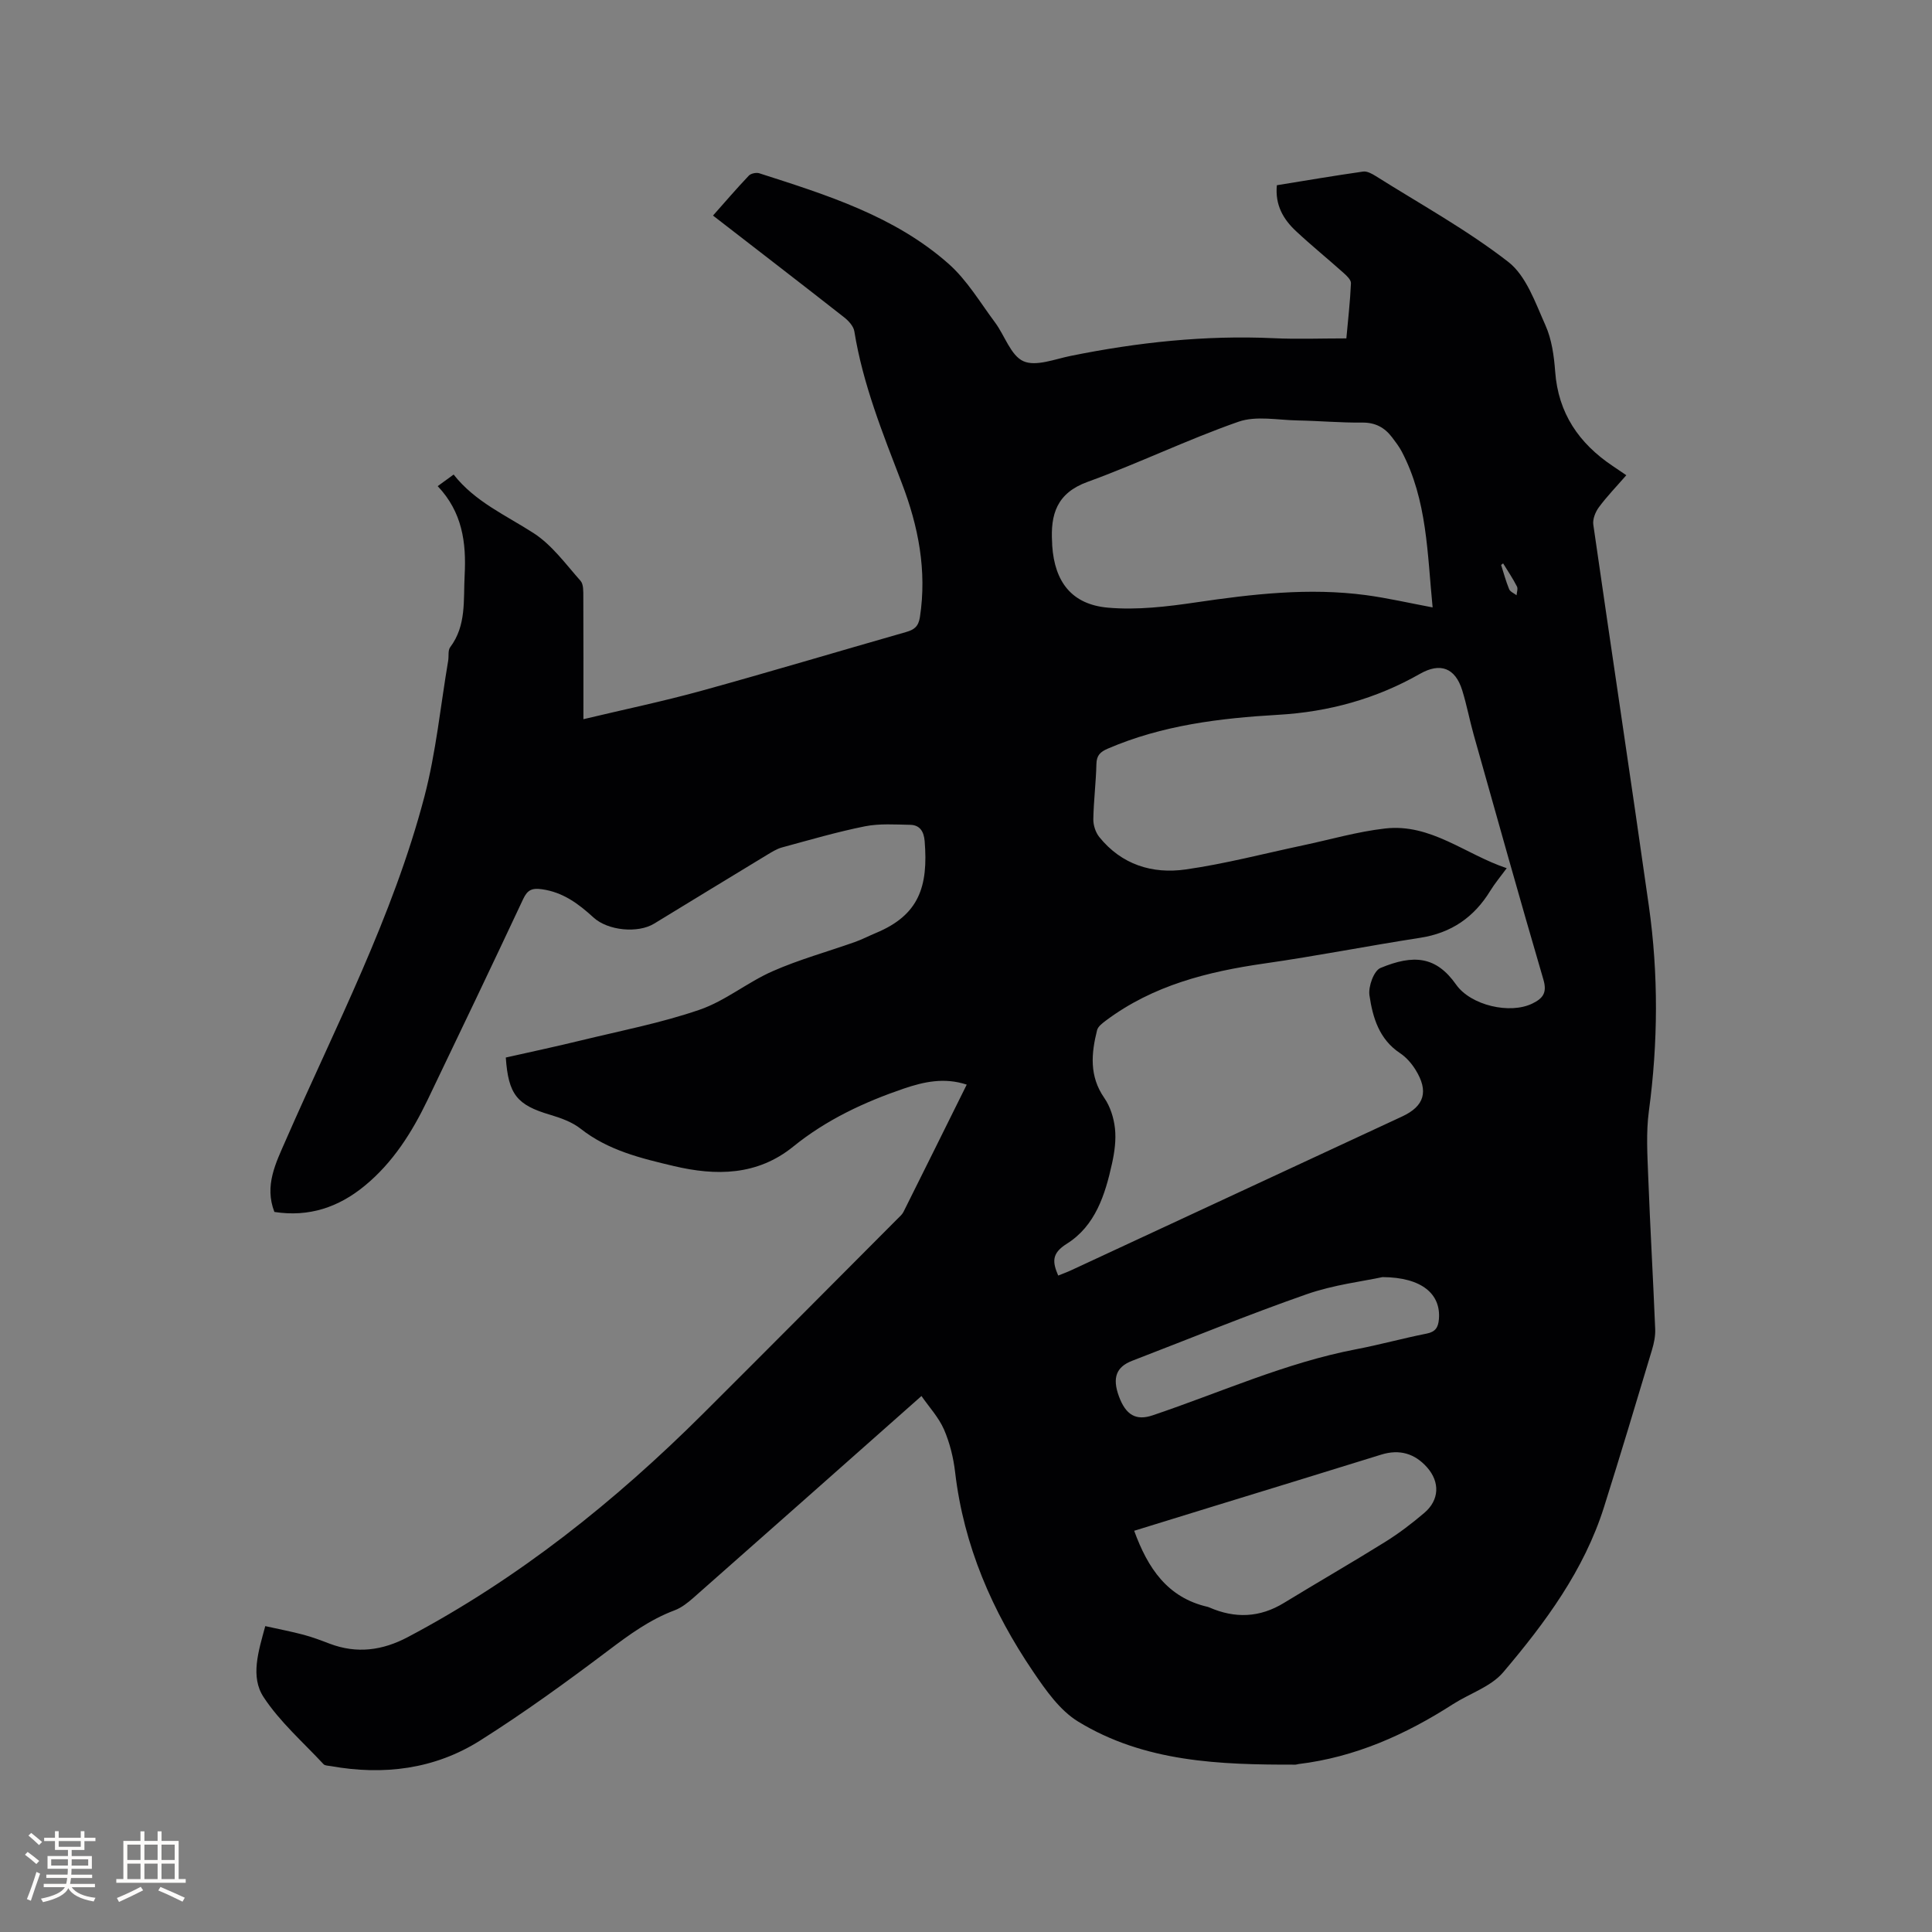 <svg enable-background="new 0 0 400 400" viewBox="0 0 400 400" xmlns="http://www.w3.org/2000/svg"><rect x="0" y="0" width="400" height="400" fill="#808080" stroke="none"/><path d="m190.78 289.03c-16.23 14.37-31.69 28.09-47.2 41.76-1.17 1.03-2.48 2.07-3.91 2.61-5.14 1.92-9.41 5.06-13.76 8.34-8.62 6.5-17.39 12.86-26.51 18.62-9.42 5.95-19.98 7.25-30.93 5.29-.51-.09-1.2-.08-1.49-.4-4.23-4.55-9.03-8.74-12.4-13.87-2.78-4.21-1.09-9.45.34-14.71 2.68.6 5.33 1.1 7.93 1.79 1.84.49 3.63 1.17 5.41 1.85 5.63 2.13 10.94 1.41 16.2-1.38 22.89-12.11 42.86-28.07 61.13-46.27 13.45-13.4 26.82-26.87 40.22-40.31.45-.45.97-.89 1.24-1.43 4.35-8.7 8.66-17.41 13.1-26.36-4.66-1.54-8.92-.57-12.97.8-8.25 2.81-16.09 6.47-22.95 12.03-7.45 6.03-15.98 6.1-24.76 4.02-6.79-1.61-13.57-3.23-19.27-7.73-1.77-1.39-4.1-2.22-6.31-2.88-6.83-2.02-8.64-4.16-9.17-11.85 5.14-1.16 10.38-2.27 15.57-3.54 8.21-2 16.57-3.61 24.54-6.35 5.33-1.83 9.92-5.69 15.13-7.98 5.49-2.42 11.34-4.03 17.02-6.04 1.49-.53 2.91-1.27 4.37-1.88 8.95-3.72 10.85-9.63 10.09-19.01-.16-1.96-.96-3.34-2.99-3.38-3.13-.06-6.35-.29-9.38.31-5.79 1.16-11.48 2.83-17.19 4.38-1.09.3-2.11.96-3.1 1.55-7.79 4.72-15.57 9.47-23.35 14.22-3.36 2.05-9.56 1.46-12.55-1.27-3.09-2.83-6.31-5.24-10.68-5.85-2.01-.28-2.98.1-3.87 2-6.52 13.9-13.14 27.75-19.79 41.59-3.24 6.73-7.18 13-13.04 17.81-5.41 4.45-11.54 6.52-18.69 5.41-2.12-5.45.29-10.13 2.36-14.86 10.26-23.45 22.18-46.27 28.71-71.17 2.4-9.17 3.32-18.72 4.91-28.1.16-.93-.08-2.12.41-2.78 3.4-4.53 2.72-9.75 3-14.91.36-6.8-.49-13.08-5.58-18.45 1.27-.92 2.17-1.58 3.3-2.4 4.45 5.67 10.83 8.42 16.59 12.15 3.78 2.45 6.62 6.4 9.68 9.85.64.72.57 2.19.58 3.32.04 8.26.02 16.51.02 25.33 8.38-2 16.44-3.68 24.36-5.86 14.18-3.91 28.28-8.14 42.43-12.18 1.69-.48 2.58-1.14 2.88-3.1 1.47-9.63-.32-18.79-3.74-27.71-3.94-10.28-8.07-20.49-9.84-31.46-.17-1.06-1.2-2.18-2.12-2.9-8.92-7-17.91-13.91-27.14-21.06 2.52-2.84 4.9-5.62 7.42-8.27.43-.45 1.53-.68 2.15-.49 13.93 4.48 28.02 8.84 39.23 18.77 3.8 3.37 6.51 7.99 9.59 12.12 2.02 2.71 3.25 6.84 5.87 8.02 2.59 1.16 6.52-.44 9.81-1.1 13.87-2.81 27.82-4.31 42-3.66 4.86.23 9.73.04 15.06.04.35-3.91.79-7.66.95-11.42.03-.71-.9-1.58-1.57-2.17-3.24-2.9-6.62-5.64-9.8-8.61-2.63-2.45-4.37-5.41-3.97-9.51 5.98-.97 11.91-1.98 17.87-2.83.81-.11 1.81.44 2.58.92 9.24 5.82 18.88 11.12 27.46 17.78 3.73 2.9 5.61 8.47 7.69 13.11 1.31 2.92 1.78 6.34 2.02 9.58.63 8.65 4.93 14.9 11.93 19.58.86.57 1.71 1.16 2.8 1.9-2 2.3-3.99 4.35-5.67 6.62-.73.98-1.33 2.48-1.16 3.63 3.78 26.32 7.77 52.61 11.5 78.94 2 14.13 1.91 28.3 0 42.48-.6 4.47-.3 9.09-.13 13.64.4 10.49 1.01 20.97 1.44 31.46.06 1.44-.25 2.95-.67 4.34-3.26 10.85-6.51 21.7-9.92 32.5-4.13 13.11-12.17 23.96-20.88 34.23-2.53 2.98-6.91 4.37-10.38 6.59-9.83 6.32-20.28 10.99-32 12.41-.21.03-.42.12-.62.12-15.62.03-31.25-.49-45.04-8.94-3.78-2.32-6.68-6.49-9.26-10.29-8.49-12.51-14.39-26.09-16.17-41.3-.35-3.02-1.11-6.1-2.31-8.87-1.11-2.52-3.08-4.64-4.66-6.92zm28.31-24.94c.98-.4 1.86-.71 2.69-1.1 22.85-10.61 45.69-21.22 68.53-31.84 4.6-2.14 5.53-5.22 2.75-9.68-.82-1.32-1.94-2.6-3.23-3.45-4.31-2.87-5.63-7.38-6.3-11.95-.27-1.81.91-5.09 2.28-5.66 6.92-2.88 11.54-2.41 15.67 3.45 3.03 4.3 11.17 6.19 15.8 3.9 2.14-1.05 3.07-2.19 2.27-4.93-4.94-16.85-9.66-33.77-14.43-50.68-.86-3.05-1.44-6.19-2.38-9.22-1.45-4.68-4.56-5.81-8.75-3.42-9.09 5.18-18.91 7.88-29.32 8.48-12.1.7-24.04 2.15-35.32 7.01-1.55.67-2.31 1.39-2.35 3.18-.09 3.81-.57 7.61-.64 11.42-.02 1.24.46 2.73 1.23 3.69 4.61 5.73 11 7.71 17.9 6.72 8.15-1.16 16.16-3.27 24.23-4.98 5.68-1.2 11.31-2.85 17.06-3.5 9.46-1.08 16.62 5.37 25.17 8.22-1.32 1.79-2.48 3.17-3.41 4.69-3.36 5.48-8.06 8.72-14.5 9.72-10.77 1.66-21.47 3.78-32.26 5.32-11.78 1.69-23.06 4.53-32.78 11.79-.73.55-1.66 1.23-1.86 2.01-1.21 4.82-1.64 9.52 1.48 14.02 1.24 1.78 1.98 4.14 2.22 6.32.26 2.37-.08 4.88-.6 7.24-1.43 6.51-3.46 12.96-9.42 16.68-3.14 1.98-2.92 3.77-1.73 6.55zm77.52-138.33c-1.11-11.13-1.1-22.2-6.4-32.28-.54-1.02-1.26-1.96-1.96-2.89-1.55-2.06-3.48-3.13-6.22-3.1-4.44.05-8.89-.36-13.34-.44-4.12-.07-8.61-1.02-12.29.27-10.57 3.69-20.71 8.63-31.24 12.45-6.39 2.32-7.69 6.75-7.33 12.57.01.21.01.42.02.64.5 7.5 4.05 12.17 11.54 12.83 6.02.53 12.24-.21 18.27-1.1 11.68-1.72 23.34-3.07 35.12-1.5 4.47.6 8.89 1.62 13.83 2.55zm-61.79 191.17c2.82 7.75 6.89 13.86 15.25 15.76.1.02.2.07.3.11 5.32 2.32 10.44 2.14 15.47-.94 6.95-4.25 14.02-8.31 20.94-12.62 2.86-1.78 5.57-3.85 8.14-6.04 3.07-2.63 3.25-6.34.53-9.41-2.53-2.85-5.69-3.8-9.47-2.63-11.62 3.62-23.26 7.17-34.89 10.75-5.43 1.68-10.85 3.35-16.27 5.02zm51.41-52.52c-4 .87-10.08 1.58-15.71 3.55-12.16 4.25-24.1 9.15-36.13 13.78-3.29 1.27-4.13 3.53-2.74 7.33 1.44 3.94 3.58 5.11 6.99 3.96 14.01-4.72 27.53-10.89 42.17-13.69 4.88-.93 9.68-2.27 14.55-3.23 1.85-.36 2.41-1.3 2.55-2.99.44-5.14-3.45-8.66-11.68-8.71zm24.97-147.77c-.14.11-.27.22-.41.33.54 1.68.99 3.39 1.66 5.01.22.54 1.01.85 1.54 1.26.04-.61.32-1.35.08-1.81-.85-1.66-1.89-3.21-2.87-4.79z" fill="#010103"/><g fill="#fcfbfa"><path d="m5.17 384 .55-.58c.85.61 1.65 1.24 2.4 1.87l-.59.64c-.83-.73-1.62-1.38-2.36-1.93m1.22 9.53-.82-.34c.71-1.76 1.37-3.64 1.98-5.63.24.13.5.25.76.36-.6 1.67-1.24 3.54-1.92 5.61m-.5-13.5.57-.54c.56.44 1.31 1.06 2.26 1.87l-.64.64c-.68-.66-1.41-1.32-2.19-1.97m3.25.46h2.24v-1.36h.77v1.36h4.57v-1.36h.76v1.36h2.28v.69h-2.28v1.84h-2.64v1.26h4.18v2.64h-4.21c0 .45-.02.86-.05 1.21h4.32v.69h-4.38c-.04.34-.1.75-.19 1.22h5.15v.69h-4.82c.87 1.19 2.51 1.92 4.93 2.19-.17.31-.3.57-.37.76-2.77-.49-4.52-1.41-5.26-2.76-.56 1.26-2.3 2.23-5.24 2.9-.12-.24-.26-.48-.43-.72 2.73-.55 4.38-1.34 4.96-2.38h-4.38v-.69h4.65c.1-.38.17-.79.21-1.22h-4.32v-.69h4.4c.03-.34.05-.75.05-1.21h-4.2v-2.64h4.23v-1.26h-2.69v-1.84h-2.24zm1.46 4.46v1.29h3.45c.01-.4.02-.57.01-.53v-.32-.45h-3.46zm1.55-2.59h4.57v-1.19h-4.57zm6.11 2.59h-3.42v.77c-.01.19-.01.37-.02.53h3.44z"/><path d="m32.63 379.16h.82v1.98h3.54v7.89h1.46v.78h-14.37v-.78h1.46v-7.89h3.54v-1.98h.82v1.98h2.73zm-3.49 11.48.5.73c-1.61.82-3.28 1.63-5 2.41-.13-.27-.28-.55-.44-.82 1.75-.72 3.4-1.49 4.94-2.32m-2.78-5.55h2.73v-3.18h-2.73zm0 3.95h2.73v-3.2h-2.73zm3.54-3.95h2.73v-3.18h-2.73zm0 3.95h2.73v-3.2h-2.73zm7.89 4.68c-1.84-.92-3.51-1.7-5.02-2.32l.45-.73c1.89.8 3.57 1.55 5.04 2.23zm-1.62-11.81h-2.73v3.18h2.73zm-2.73 7.13h2.73v-3.2h-2.73z"/></g></svg>